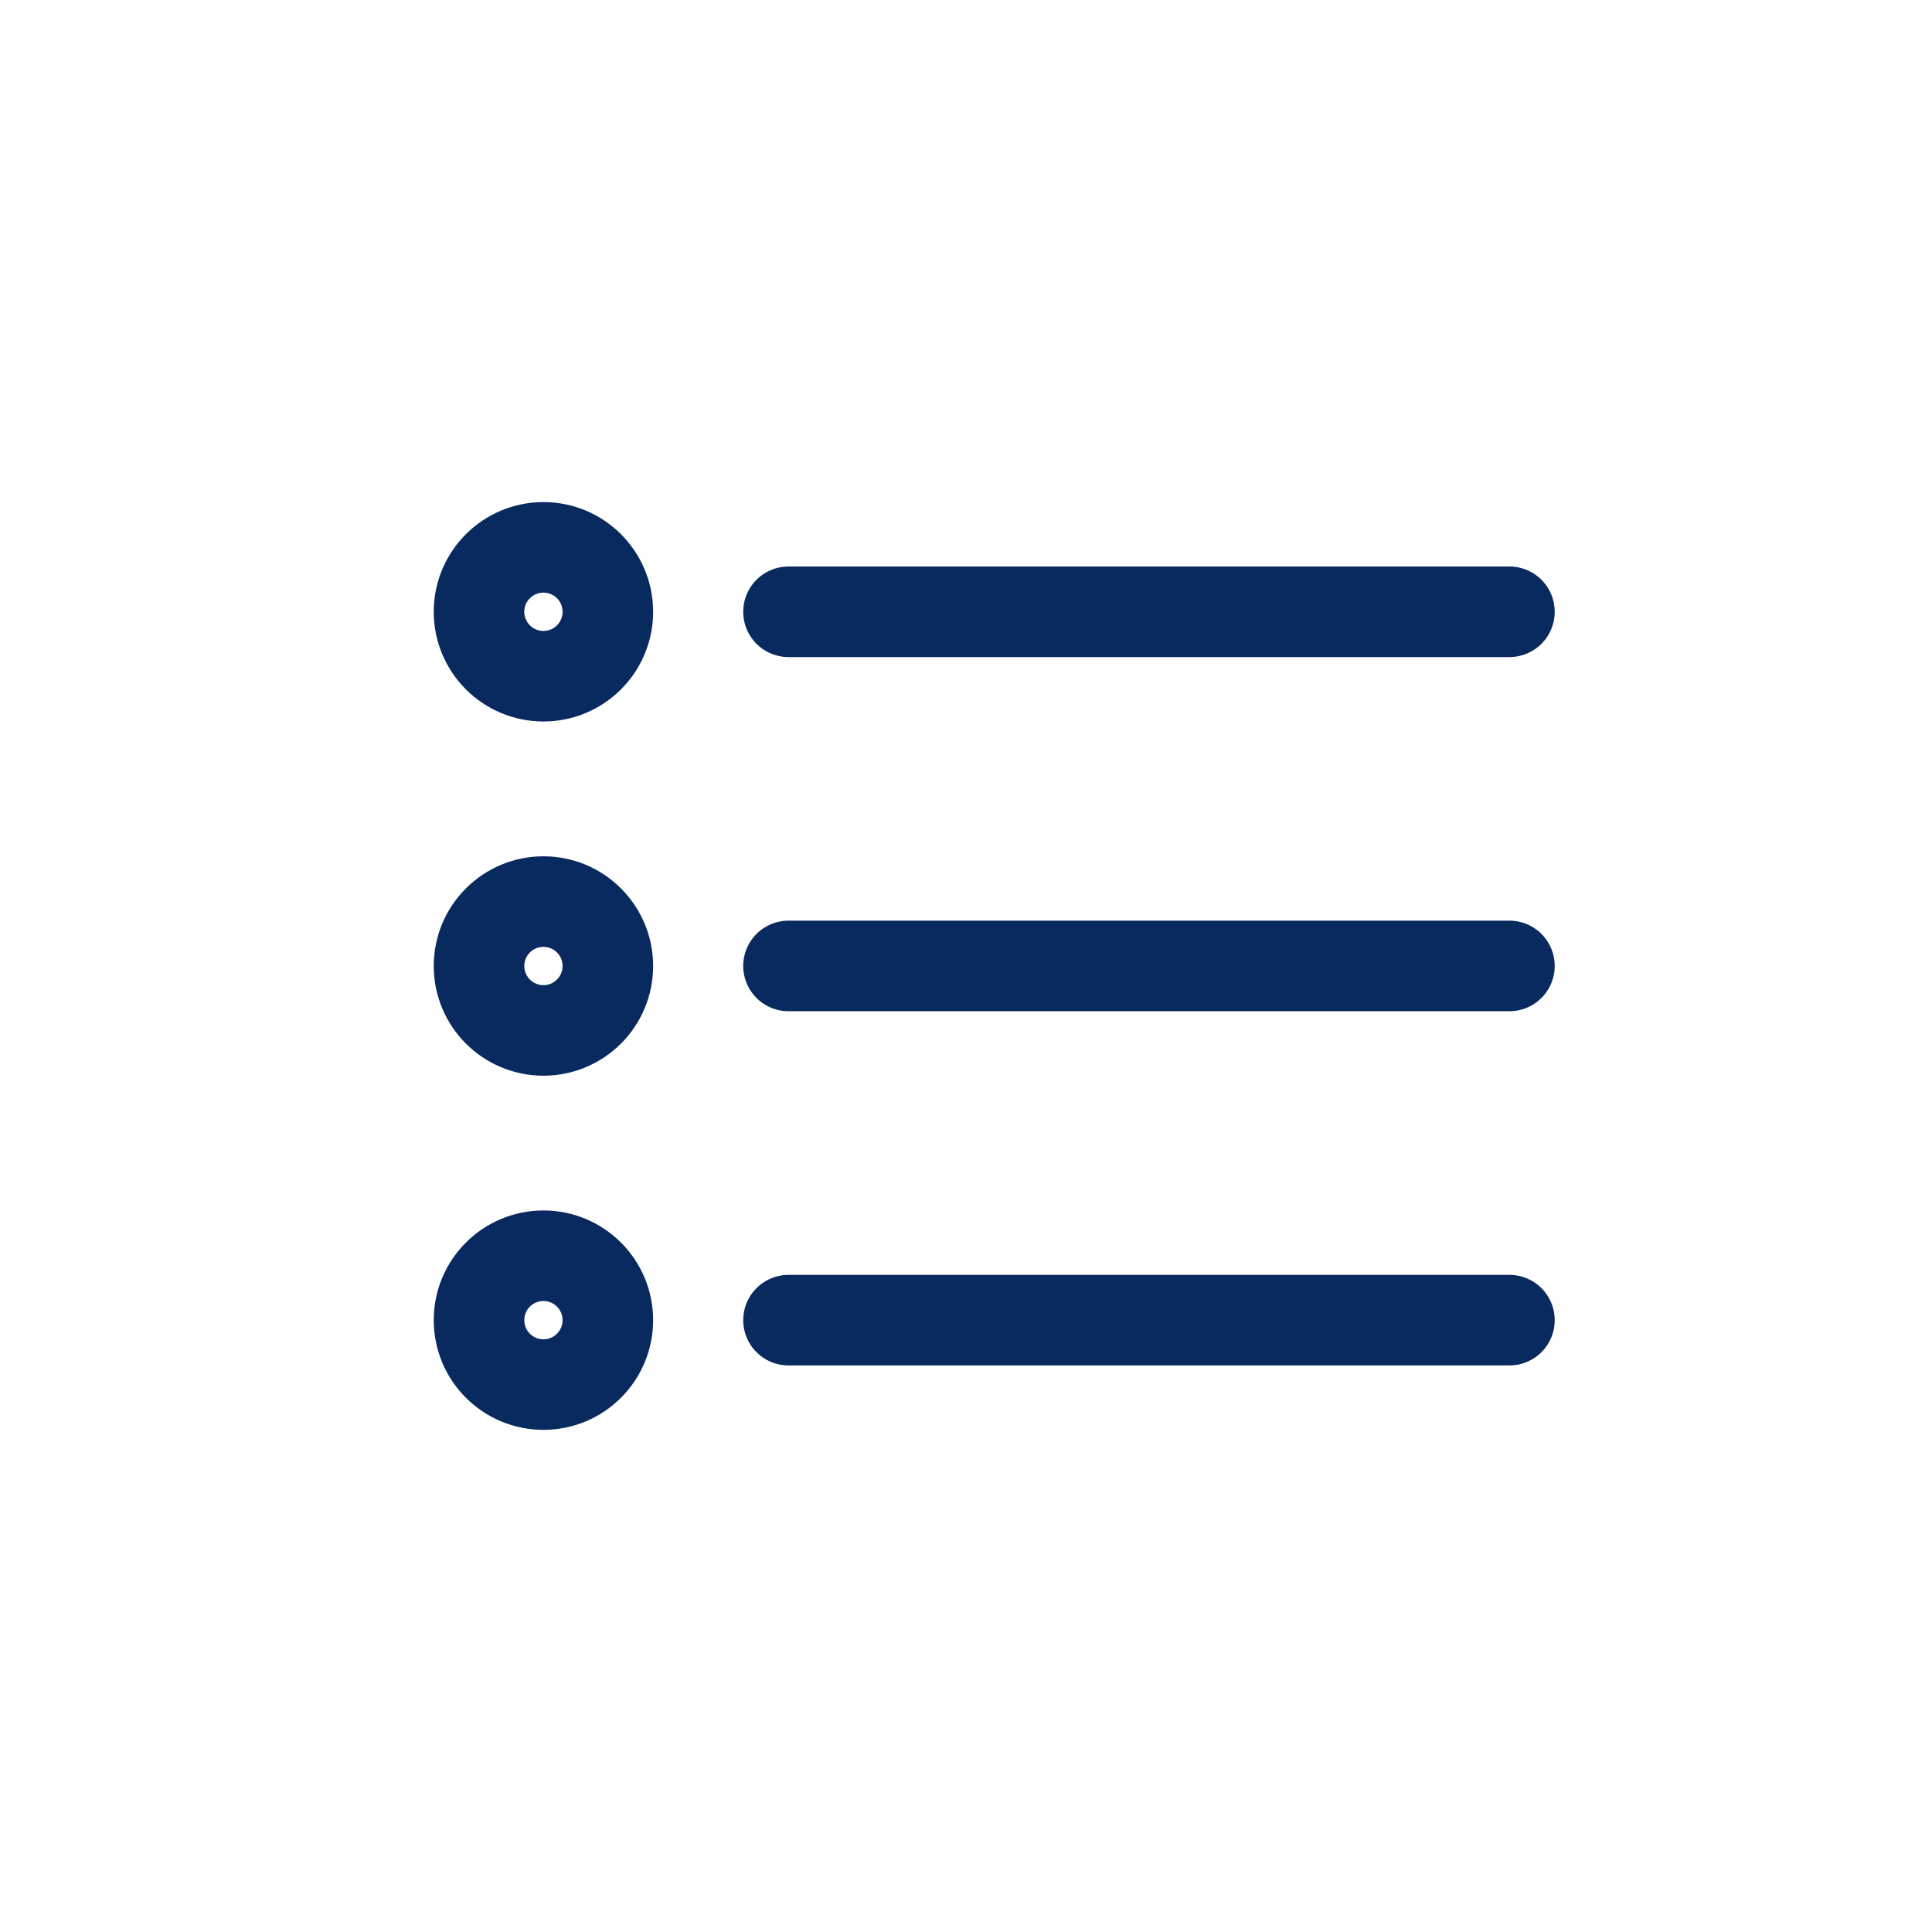 <svg xmlns="http://www.w3.org/2000/svg" width="32" height="32" viewBox="0 0 32 32"><defs><style>.a,.b{fill:none;}.b{stroke:#092a5e;stroke-linecap:round;stroke-linejoin:round;stroke-width:1.5px;}</style></defs><rect class="a" width="32" height="32"/><g transform="translate(7.934 9.066)"><path class="b" d="M45.223,38H57.164" transform="translate(-40.097 -36.933)"/><path class="b" d="M45.223,60H57.164" transform="translate(-40.097 -53.067)"/><path class="b" d="M45.223,82H57.164" transform="translate(-40.097 -69.2)"/><circle class="b" cx="1.067" cy="1.067" r="1.067"/><circle class="b" cx="1.067" cy="1.067" r="1.067" transform="translate(0 5.867)"/><circle class="b" cx="1.067" cy="1.067" r="1.067" transform="translate(0 11.733)"/></g></svg>